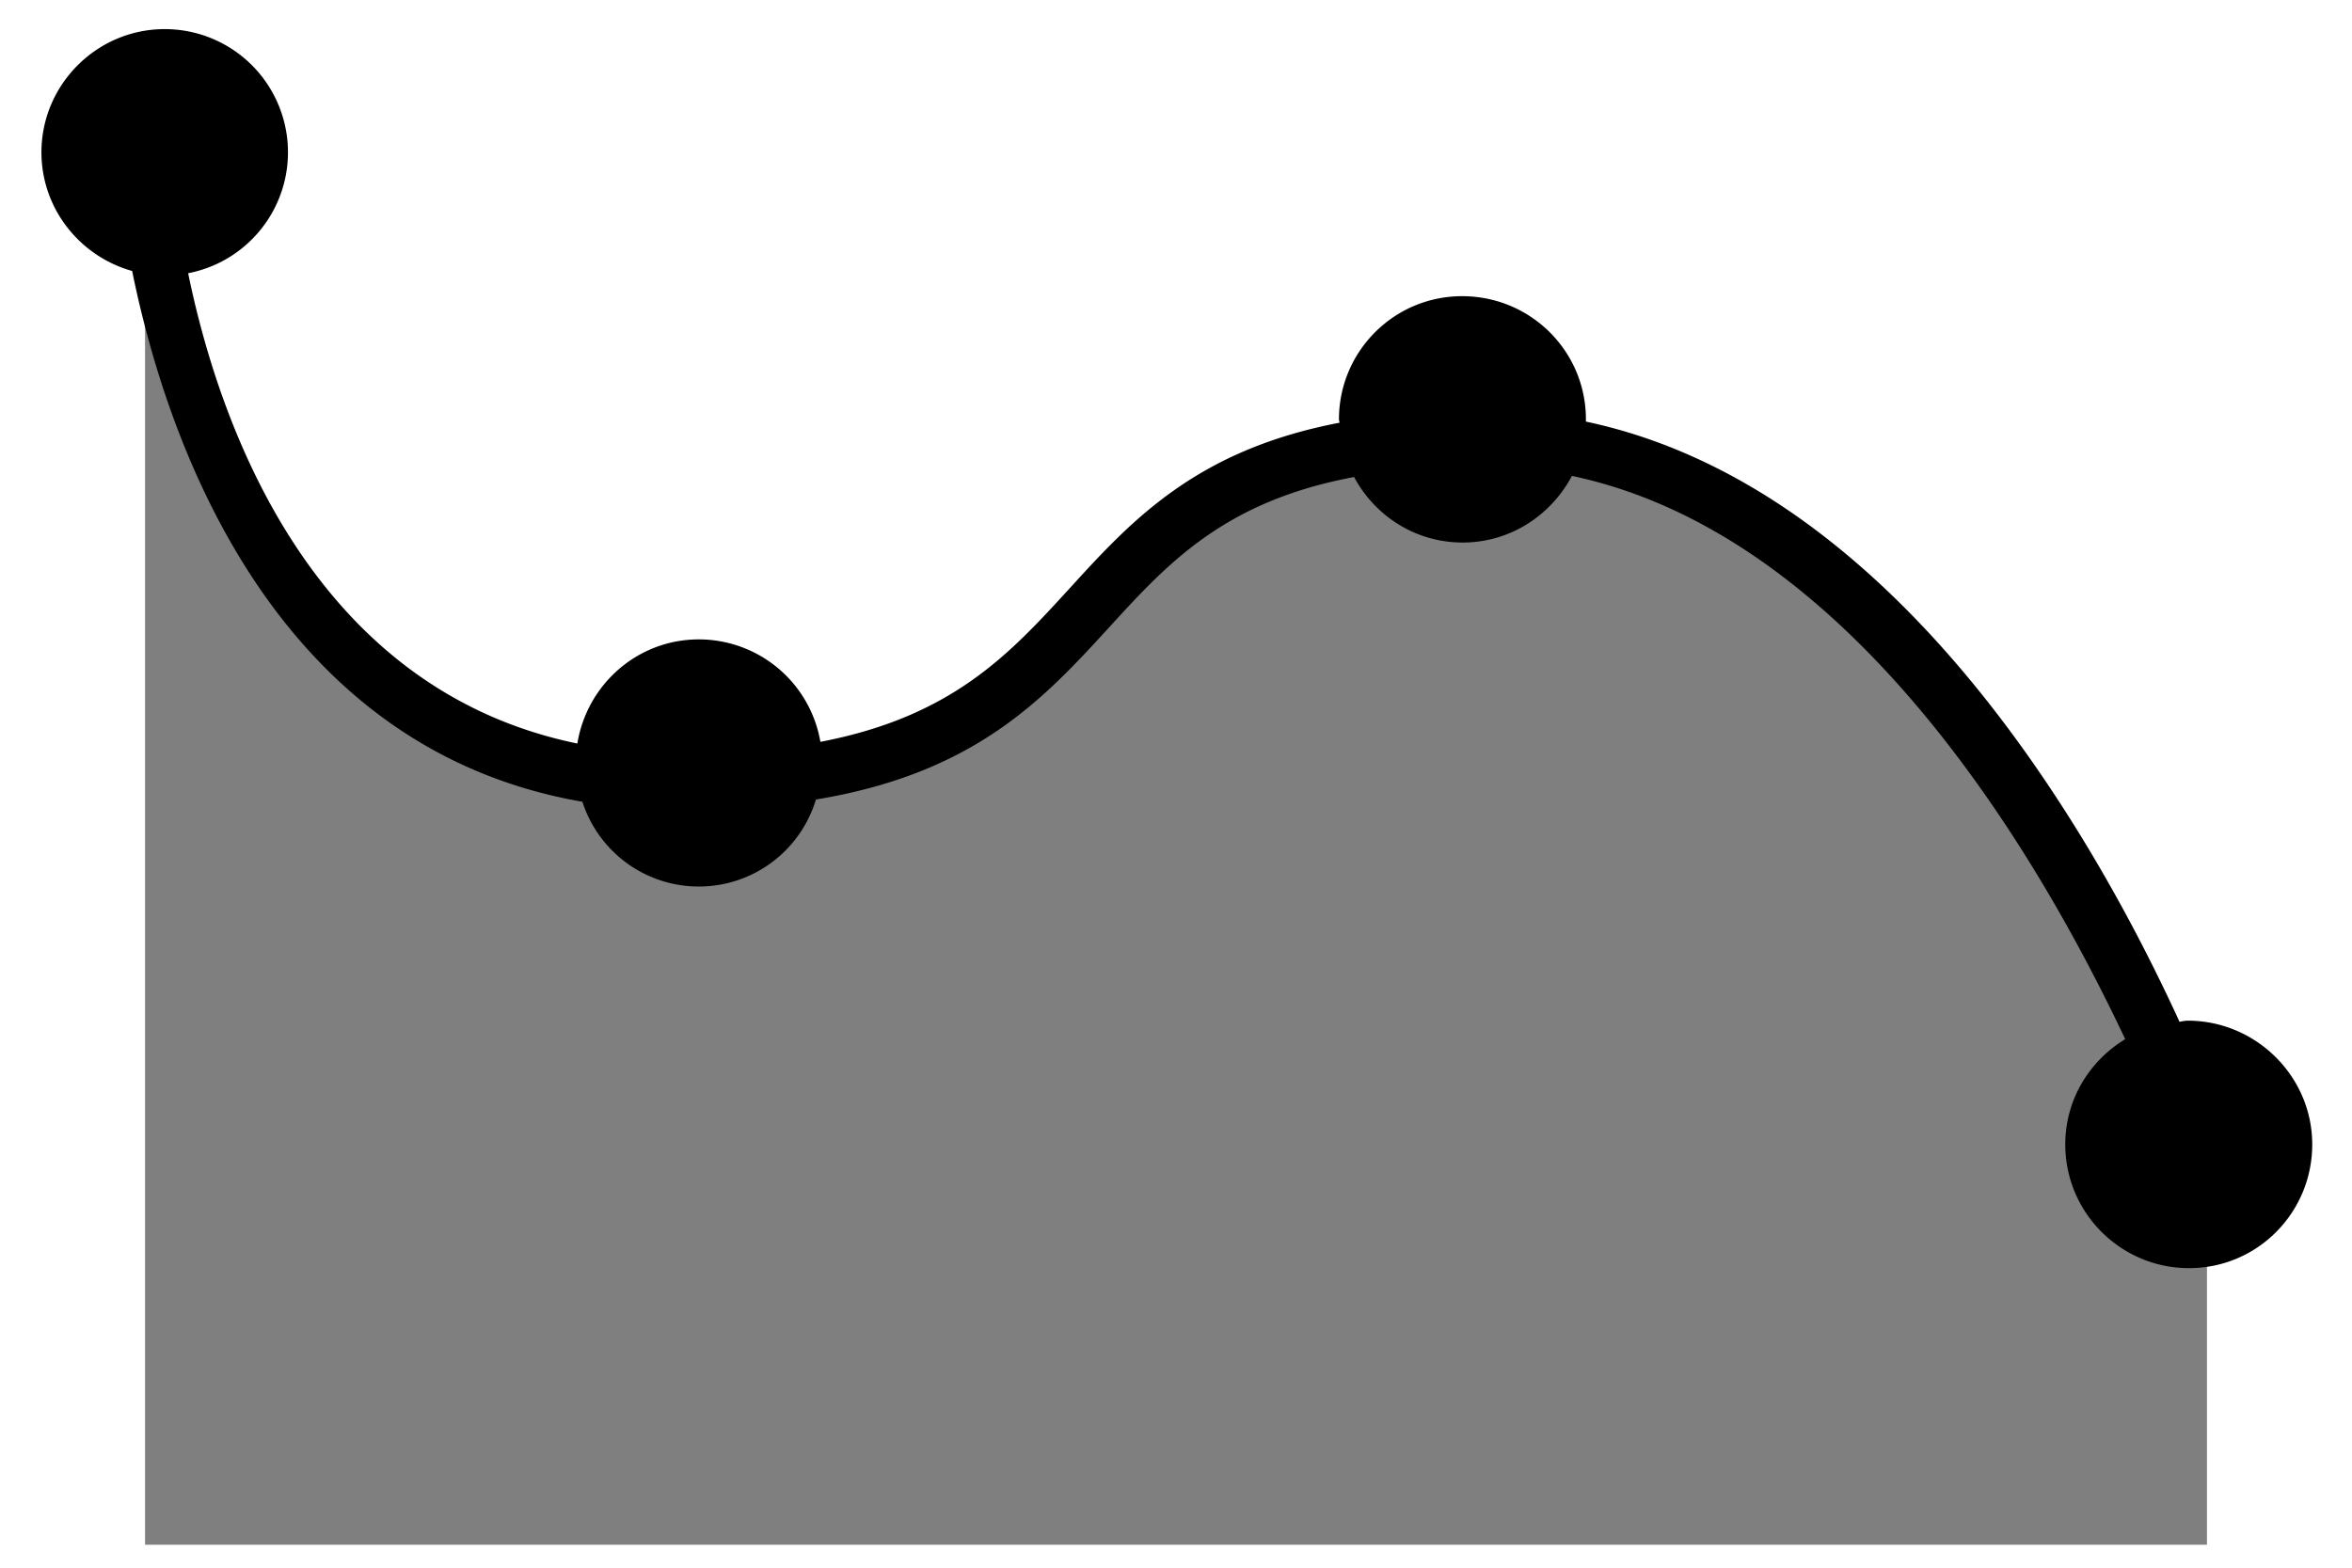 <svg xmlns="http://www.w3.org/2000/svg" data-tags="charts" viewBox="0 0 42 28"><path opacity=".5" d="M2.59 3.05s.68 10.91 9.55 10.91 6.77-6.14 14.32-6.14 12.95 12.95 12.95 12.95v6.82H2.59V3.05z"/><path d="M39.07 18.23c-.05 0-.1.01-.15.02-1.58-3.45-5.11-9.56-10.6-10.72v-.04c0-1.22-.99-2.2-2.21-2.2s-2.2.99-2.2 2.2c0 .02.01.04.01.06-2.56.49-3.71 1.74-4.83 2.97-1.07 1.17-2.09 2.28-4.44 2.73a2.203 2.203 0 00-2.17-1.83c-1.1 0-2 .81-2.17 1.86-4.76-.98-6.4-5.72-6.95-8.4A2.2 2.2 0 002.94.52c-1.21 0-2.2.99-2.2 2.2 0 1.01.69 1.86 1.62 2.12.59 2.91 2.44 8.51 8.04 9.48a2.184 2.184 0 004.17-.04c2.85-.47 4.07-1.8 5.25-3.09 1.05-1.15 2.06-2.24 4.36-2.67.37.69 1.09 1.17 1.94 1.17.85 0 1.58-.49 1.95-1.19 4.98 1.05 8.32 6.75 9.88 10.06-.64.39-1.07 1.08-1.07 1.88 0 1.22.99 2.21 2.21 2.21s2.2-.99 2.2-2.21-1.01-2.21-2.22-2.21z"/></svg>